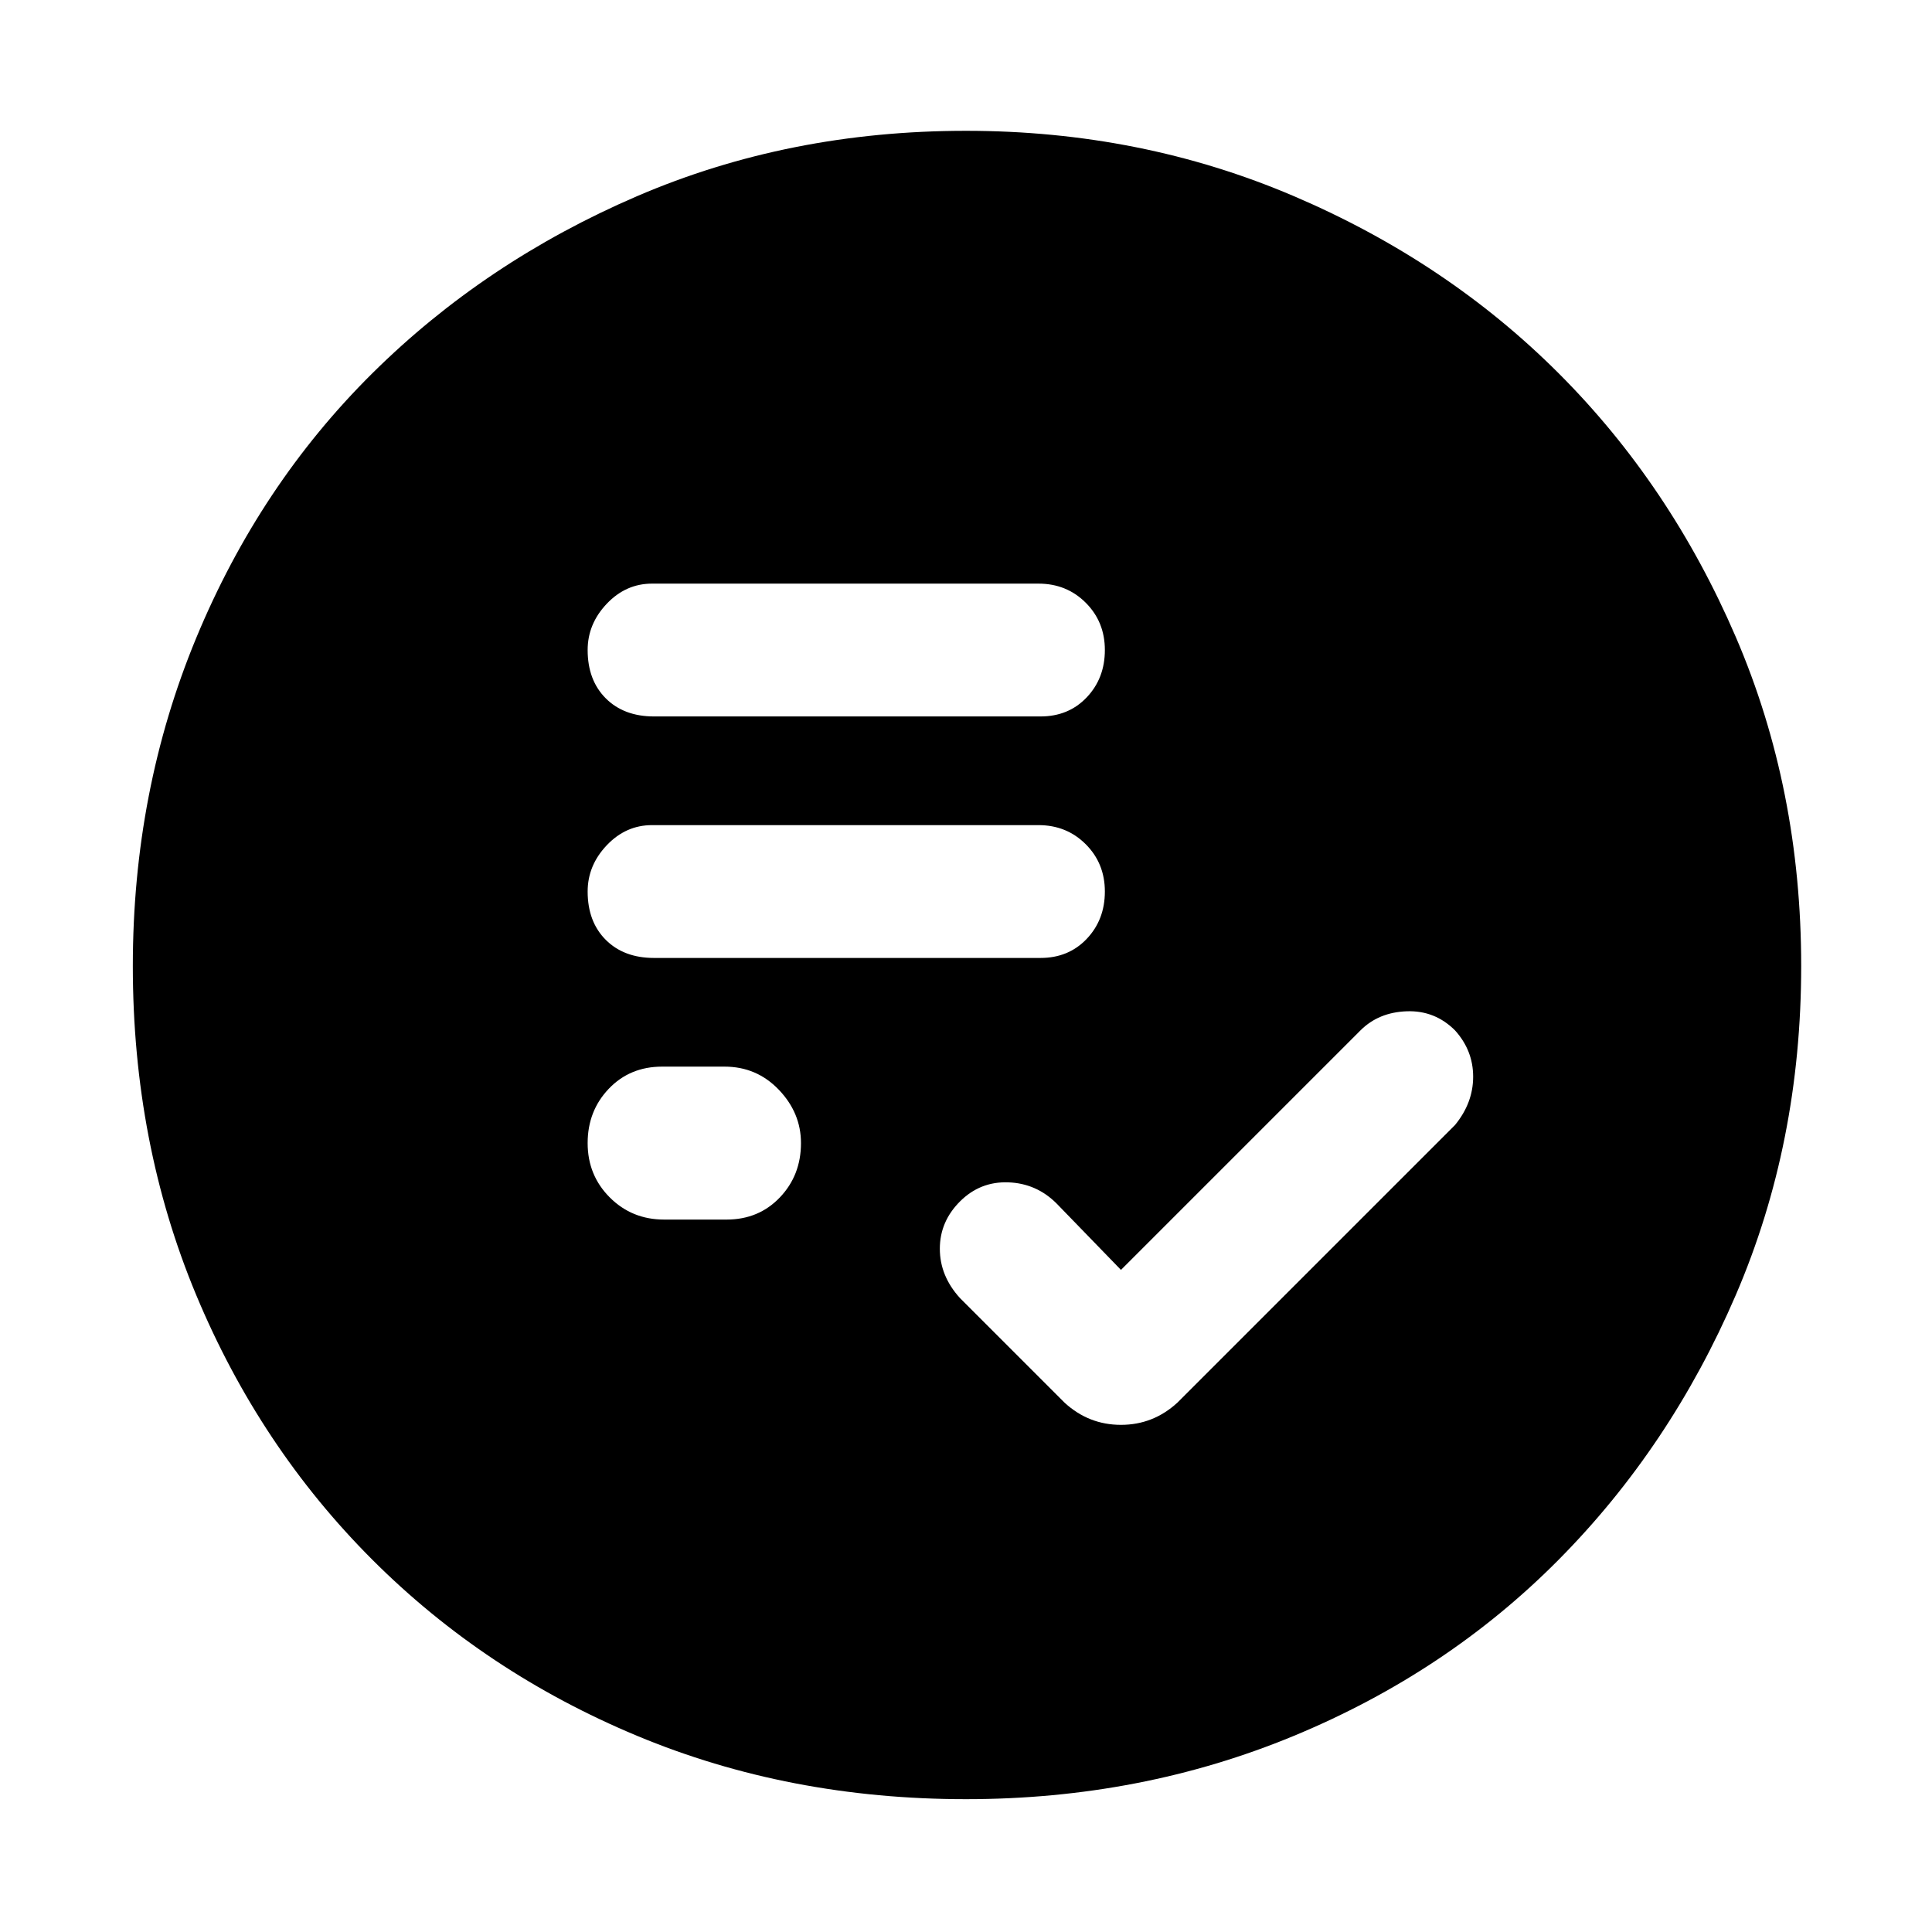 <svg xmlns="http://www.w3.org/2000/svg" width="48" height="48" viewBox="0 0 48 48"><path d="M16.25 23.8h9.6q.7 0 1.15-.475.45-.475.45-1.175 0-.7-.475-1.175Q26.5 20.5 25.8 20.5h-9.6q-.65 0-1.125.5t-.475 1.15q0 .75.45 1.2.45.45 1.2.45Zm0-6h9.6q.7 0 1.15-.475.45-.475.45-1.175 0-.7-.475-1.175Q26.5 14.5 25.8 14.5h-9.6q-.65 0-1.125.5t-.475 1.15q0 .75.45 1.2.45.45 1.2.45Zm.25 12.5h1.55q.8 0 1.325-.55.525-.55.525-1.35 0-.75-.55-1.325T18 26.5h-1.55q-.8 0-1.325.55-.525.55-.525 1.35t.55 1.35q.55.55 1.35.55ZM24 44.7q-4.4 0-8.175-1.575Q12.05 41.55 9.25 38.75q-2.8-2.8-4.375-6.575Q3.3 28.4 3.3 24q0-4.35 1.575-8.15 1.575-3.8 4.375-6.575 2.8-2.775 6.575-4.4Q19.6 3.25 24 3.25q4.35 0 8.15 1.625 3.8 1.625 6.575 4.4 2.775 2.775 4.4 6.55Q44.75 19.6 44.75 24t-1.625 8.175q-1.625 3.775-4.4 6.575-2.775 2.8-6.575 4.375Q28.35 44.7 24 44.7Zm3.85-13.15-1.6-1.65q-.5-.5-1.2-.525-.7-.025-1.2.475t-.5 1.175q0 .675.5 1.225l2.6 2.6q.6.55 1.4.55.8 0 1.4-.55l6.9-6.9q.45-.55.45-1.2 0-.65-.45-1.15-.5-.5-1.2-.475-.7.025-1.15.475Z"/></svg>